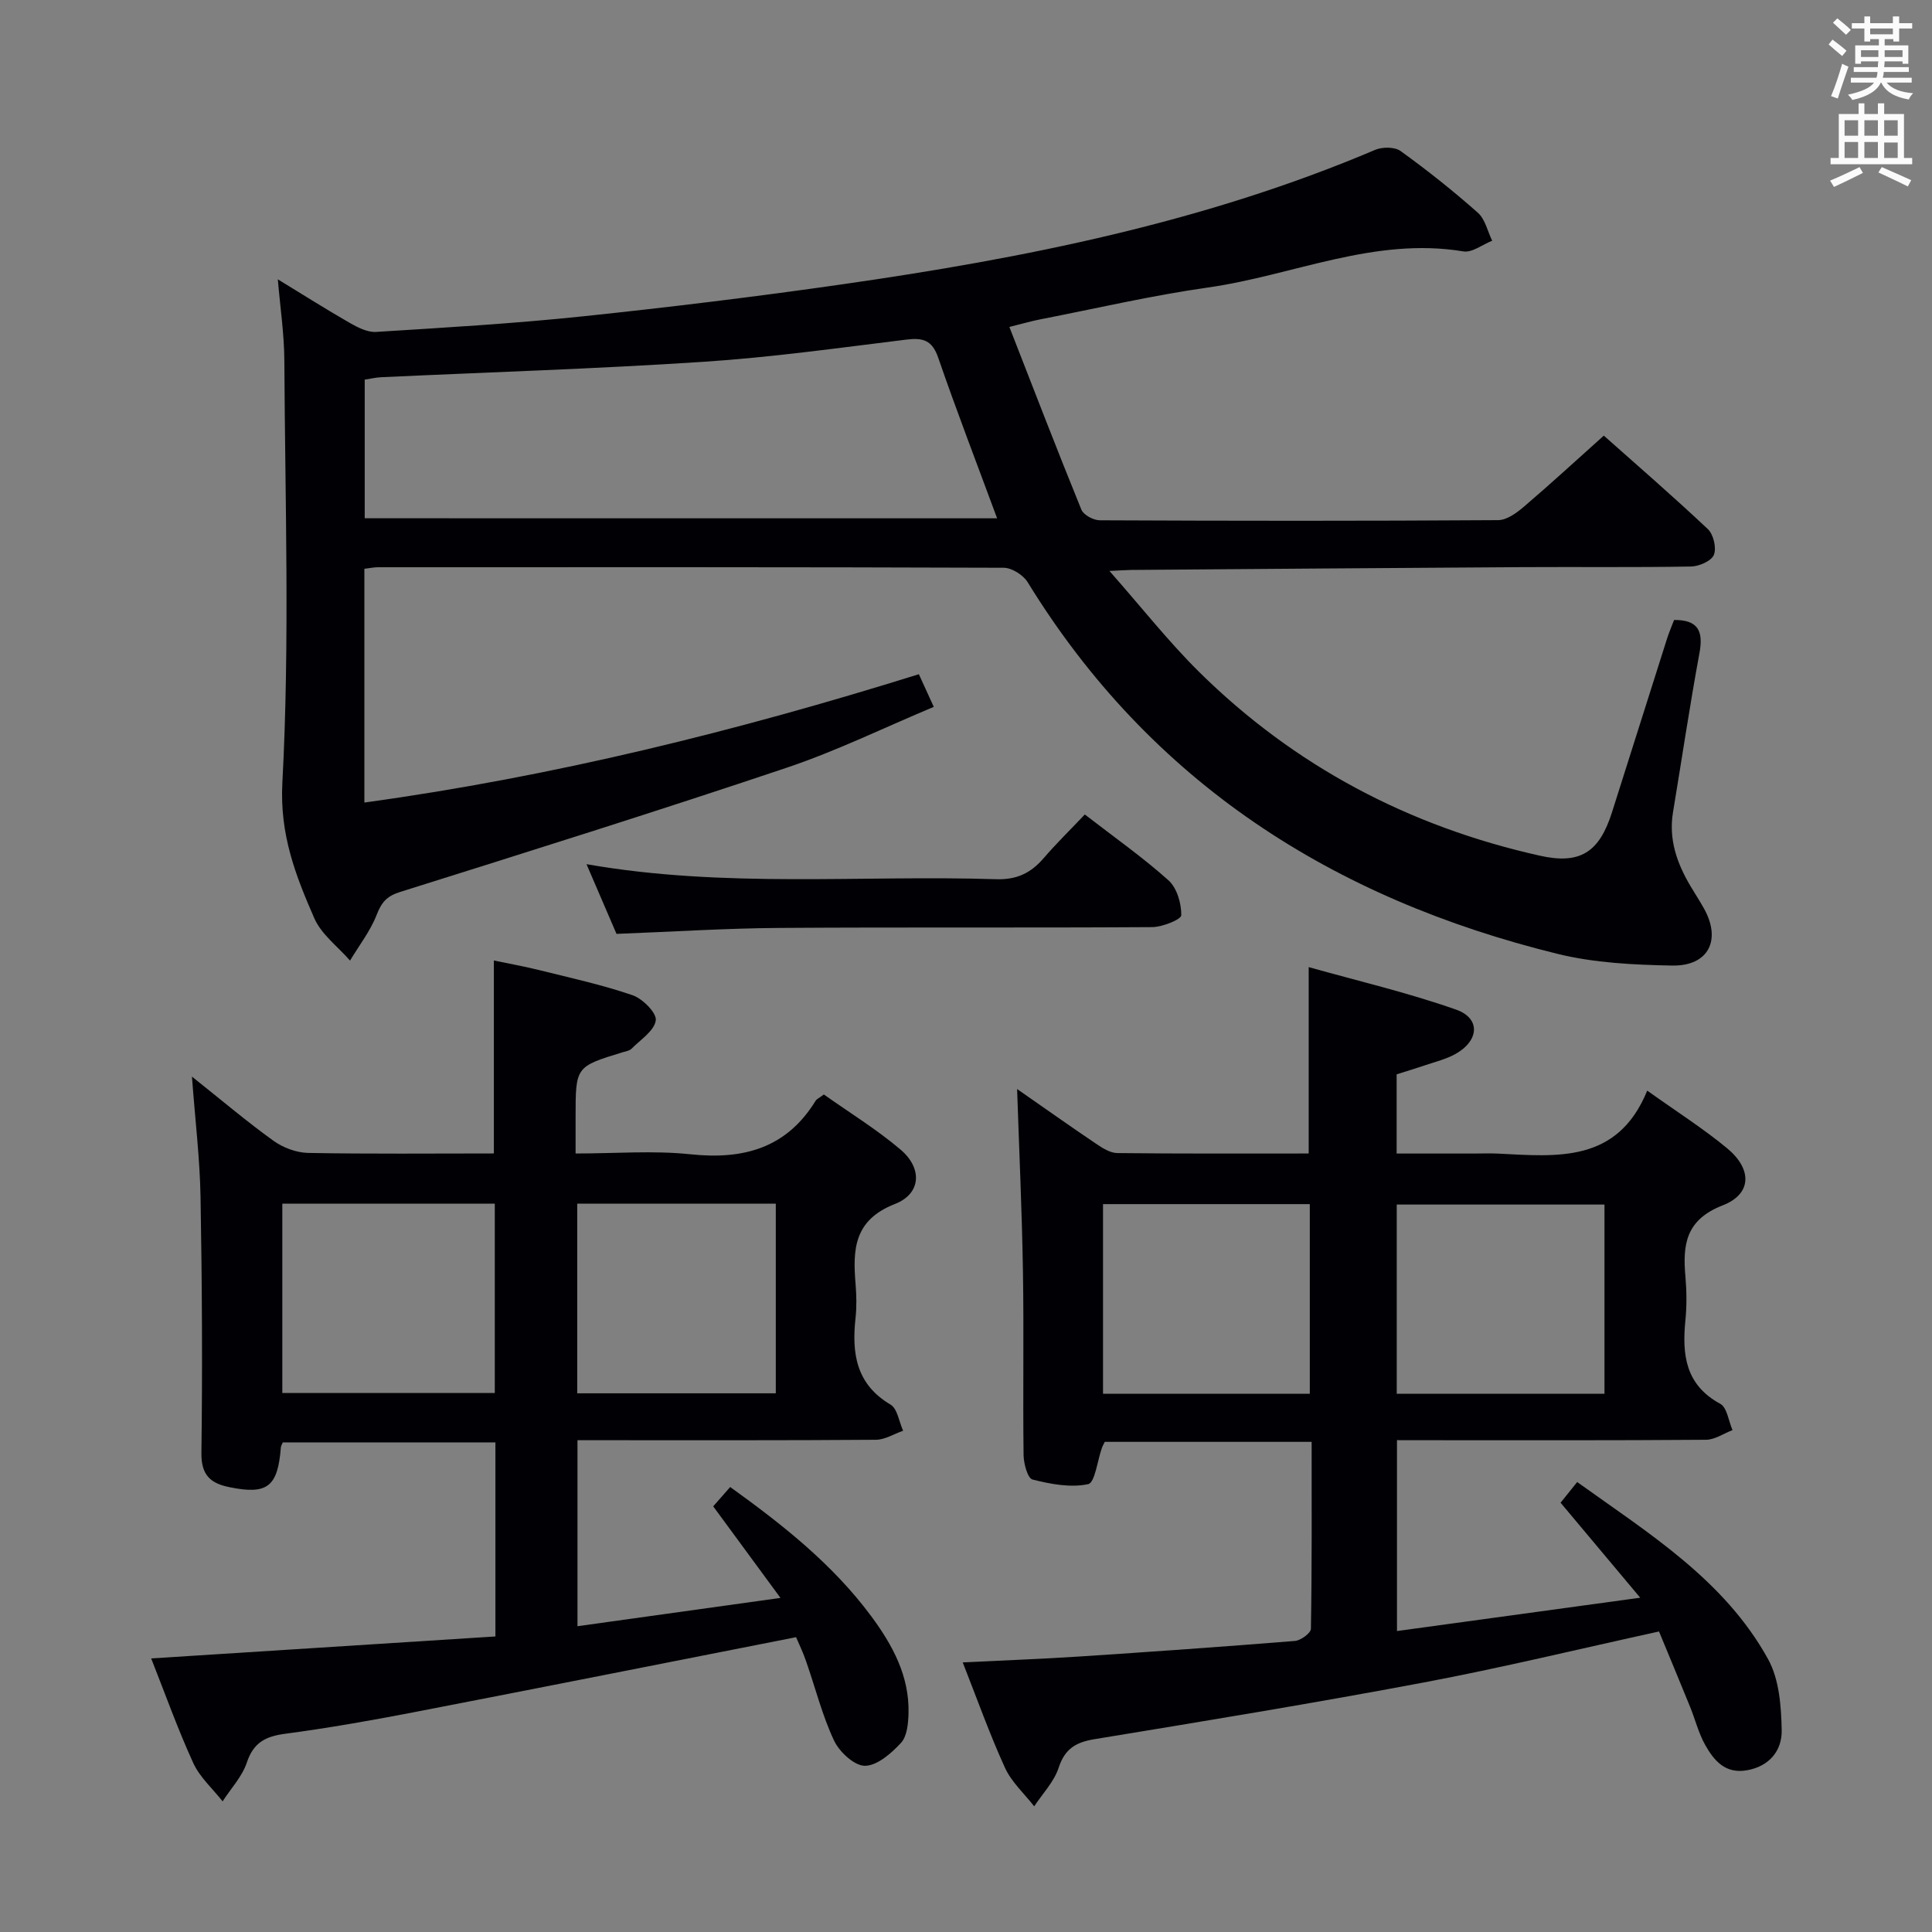 <svg enable-background="new 0 0 400 400" viewBox="0 0 400 400" xmlns="http://www.w3.org/2000/svg"><rect x="0" y="0" width="400" height="400" fill="#808080" stroke="none"/><g fill="#010105"><path d="m75.44 117.76v48.4c39.17-5.39 77.05-14.79 114.8-26.57 1 2.19 1.87 4.09 3.09 6.76-10.28 4.3-20.13 9.13-30.43 12.59-26.57 8.93-53.31 17.33-80.06 25.73-2.78.87-3.84 2.14-4.85 4.72-1.31 3.37-3.63 6.34-5.52 9.49-2.52-2.9-5.93-5.41-7.4-8.77-3.86-8.85-7.18-17.28-6.61-28.05 1.55-29.08.56-58.29.41-87.45-.03-5.44-.85-10.88-1.35-16.78 5.03 3.07 9.89 6.15 14.87 9.01 1.66.95 3.68 1.99 5.47 1.88 14.26-.89 28.54-1.73 42.75-3.22 17.99-1.89 35.97-4.08 53.88-6.65 37.69-5.41 74.91-12.82 110.21-27.82 1.5-.64 4.06-.64 5.28.24 5.53 3.99 10.89 8.25 15.99 12.77 1.52 1.34 2.01 3.84 2.97 5.8-2 .79-4.16 2.52-5.98 2.21-18.45-3.07-35.28 4.99-52.89 7.48-11.64 1.65-23.14 4.34-34.7 6.59-1.76.34-3.49.85-6.39 1.57 5.05 12.94 9.86 25.44 14.91 37.83.45 1.1 2.5 2.2 3.81 2.2 27.49.13 54.99.15 82.48-.03 1.81-.01 3.84-1.51 5.36-2.81 5.44-4.64 10.7-9.49 16.51-14.69 6.53 5.81 14.18 12.42 21.54 19.35 1.17 1.1 1.83 3.92 1.25 5.34-.52 1.27-3.06 2.38-4.73 2.41-11.66.21-23.33.06-34.99.13-26.98.16-53.96.38-80.93.58-.95.01-1.9.09-4.49.21 6.71 7.61 12.22 14.62 18.51 20.85 19.77 19.55 43.49 32.04 70.59 38.1 8.31 1.86 12.3-.65 14.94-8.97 3.81-12.01 7.61-24.04 11.43-36.05.4-1.25.93-2.46 1.43-3.78 5-.04 6.1 2.31 5.25 6.88-2.02 10.94-3.65 21.94-5.47 32.92-.93 5.58.79 10.5 3.56 15.2.93 1.58 1.94 3.1 2.83 4.7 3.68 6.55.97 11.99-6.59 11.85-7.92-.15-16.05-.54-23.7-2.42-46.47-11.41-84.24-35.45-109.72-76.96-.92-1.49-3.28-2.98-4.97-2.98-43.16-.16-86.32-.12-129.48-.11-.8-.01-1.61.17-2.87.32zm131-10.45c-4.27-11.55-8.43-22.34-12.2-33.27-1.25-3.62-3.15-4.15-6.58-3.73-14 1.72-27.99 3.68-42.05 4.6-22.2 1.46-44.46 2.15-66.69 3.19-1.11.05-2.22.32-3.41.5v28.7c43.53.01 86.74.01 130.93.01z"/><path d="m289.23 298.17v39.52c16.51-2.26 32.71-4.48 50.36-6.9-5.93-7.07-11.1-13.24-16.49-19.67.95-1.18 2.07-2.58 3.44-4.28 14.82 10.64 30.47 20.25 39.53 36.68 2.31 4.19 2.72 9.77 2.81 14.73.07 4.15-2.49 7.44-7.21 8.27-4.5.78-6.81-2.03-8.63-5.25-1.37-2.43-2.05-5.24-3.11-7.85-2.17-5.34-4.39-10.66-6.45-15.64-16.71 3.66-32.63 7.53-48.71 10.56-22.66 4.27-45.42 8-68.17 11.74-3.89.64-6.13 1.99-7.42 5.92-.95 2.9-3.32 5.34-5.06 7.98-2.06-2.64-4.7-5.02-6.05-7.98-3.21-7.03-5.8-14.34-8.75-21.82 8.45-.42 16.24-.7 24.02-1.21 14.93-.98 29.85-2.03 44.76-3.23 1.21-.1 3.29-1.62 3.31-2.51.22-12.79.15-25.59.15-38.71-14.57 0-28.64 0-42.83 0-.19.4-.43.81-.59 1.25-.94 2.63-1.44 7.21-2.86 7.51-3.64.77-7.77-.01-11.51-.96-1.01-.26-1.83-3.3-1.85-5.08-.16-12.66.08-25.33-.13-37.99-.2-12.44-.78-24.88-1.21-37.78 5.48 3.81 10.85 7.62 16.32 11.31 1.33.9 2.93 1.93 4.42 1.95 13.15.15 26.3.09 39.63.09 0-12.67 0-25.03 0-38.59 10.06 2.83 20.48 5.27 30.52 8.8 5.14 1.81 4.78 6.48-.21 9.23-1.86 1.02-4.01 1.55-6.05 2.24-2 .68-4.03 1.29-6.05 1.93v16.4h15.96c1.67 0 3.34-.07 5 .01 12.22.6 24.76 2.05 30.92-13.04 6.17 4.41 11.64 7.87 16.58 11.97 5.17 4.3 5.1 9.43-.94 11.78-7.68 2.99-8.32 8.13-7.73 14.76.26 2.98.29 6.02 0 8.99-.71 7.13-.05 13.41 7.22 17.35 1.41.77 1.71 3.58 2.53 5.44-1.83.7-3.65 1.98-5.48 2-19.33.15-38.66.09-57.99.09-1.81-.01-3.62-.01-6-.01zm-18.05-9.61c0-13.25 0-26.27 0-39.26-14.51 0-28.6 0-42.81 0v39.26zm18 0h43.01c0-13.27 0-26.28 0-39.17-14.61 0-28.81 0-43.01 0z"/><path d="m164.82 338.96c-26.87 5.29-53.07 10.5-79.3 15.57-8.79 1.7-17.62 3.25-26.49 4.43-4.04.54-6.54 1.8-7.92 5.94-.97 2.92-3.3 5.38-5.02 8.05-2.07-2.63-4.73-4.99-6.08-7.94-3.22-7.04-5.83-14.37-8.71-21.65 24.08-1.54 47.58-3.03 71.27-4.55 0-13.82 0-26.77 0-40.18-14.69 0-29.37 0-44.02 0-.17.43-.38.73-.4 1.04-.64 8.18-2.8 9.84-10.67 8.23-3.88-.79-5.84-2.48-5.78-7.07.23-17.66.13-35.33-.18-52.99-.14-7.9-1.1-15.79-1.78-24.94 6.27 4.98 11.42 9.37 16.9 13.3 1.98 1.42 4.73 2.45 7.14 2.5 12.79.24 25.58.11 38.47.11 0-13.41 0-26.3 0-39.95 3.01.63 6.31 1.22 9.56 2.03 6.43 1.6 12.94 3.02 19.18 5.17 2.08.72 5.01 3.68 4.78 5.21-.31 2.16-3.16 3.98-5.02 5.86-.43.43-1.21.53-1.84.73-9.74 2.98-9.74 2.98-9.74 13.38v7.58c8.23 0 16.07-.65 23.76.16 10.98 1.16 19.89-1.25 25.93-11.07.24-.39.77-.6 1.71-1.31 5.23 3.71 10.89 7.18 15.89 11.42 4.53 3.84 4.29 9.12-1.17 11.25-8.52 3.33-8.75 9.43-8.15 16.61.19 2.32.24 4.69-.01 6.99-.8 7.31.09 13.71 7.25 17.94 1.43.85 1.76 3.56 2.6 5.41-1.87.65-3.74 1.85-5.61 1.87-18.66.14-37.33.09-56 .09-1.81 0-3.62 0-5.81 0v38.51c13.65-1.9 27.18-3.79 42.03-5.86-4.97-6.76-9.34-12.71-13.93-18.96 1.13-1.28 2.29-2.6 3.52-4 10.97 7.89 21.27 16.05 29.2 26.75 4.41 5.96 7.92 12.39 7.72 20.1-.06 2.09-.29 4.74-1.55 6.11-2 2.17-4.92 4.74-7.47 4.76-2.19.01-5.3-2.88-6.41-5.24-2.45-5.22-3.86-10.93-5.78-16.41-.64-1.88-1.52-3.67-2.07-4.98zm-106.37-89.76v39.21h43.99c0-13.33 0-26.24 0-39.21-14.83 0-29.29 0-43.99 0zm61.06 0v39.27h41.11c0-13.26 0-26.16 0-39.27-13.75 0-27.21 0-41.11 0z"/><path d="m224.6 168.63c6.15 4.76 12.02 8.88 17.32 13.63 1.75 1.57 2.68 4.78 2.65 7.23-.01.88-3.92 2.45-6.06 2.46-25.8.17-51.6-.01-77.4.17-10.93.08-21.86.79-33.47 1.23-1.8-4.19-3.87-8.98-6.21-14.43 28.66 5.01 56.78 2.22 84.8 3.11 4.32.14 7.22-1.3 9.87-4.38 2.59-3.01 5.44-5.8 8.5-9.02z"/></g><path d="m378.6 9.2.8-1c.9.7 1.9 1.4 2.9 2.3l-.9 1.1c-1.1-.9-2-1.7-2.8-2.4zm.5 10.7c.9-2.1 1.6-4.3 2.3-6.7.4.2.8.4 1.3.6-.7 2.1-1.5 4.3-2.2 6.6zm.4-15.2.9-.9c1 .8 2 1.6 2.8 2.4l-1 1c-1-.9-1.9-1.8-2.7-2.5zm12.5-1.3h1.2v1.4h2.7v1.1h-2.7v2.7h-1.2v-.5h-1.8v1.3h4.9v3.8h-1.2v-.5h-3.7c0 .4-.1.9-.1 1.2h5.1v1h-5.2c0 .5-.1.9-.2 1.2h6v1h-5.2c1.1 1.3 2.9 2 5.5 2.2-.4.4-.7.8-.9 1.3-2.9-.5-4.8-1.6-5.7-3.5h-.1c-.8 1.7-2.7 2.9-5.9 3.6-.2-.4-.6-.8-.9-1.1 2.8-.6 4.6-1.4 5.4-2.5h-4.8v-1h5.3c.1-.3.2-.7.2-1.2h-4.9v-1h5c0-.4 0-.8.1-1.2h-3.6v.5h-1.2v-3.8h4.9v-1.3h-1.8v.5h-1.2v-2.7h-2.6v-1.1h2.6v-1.4h1.2v1.4h4.7v-1.4zm-6.7 8.4h3.6c0-.4 0-.9 0-1.4h-3.6zm1.9-4.7h4.7v-1.2h-4.7zm6.7 3.3h-3.7v1.4h3.7z" fill="#fafbfa"/><path d="m384.7 21.4h1.3v2.2h2.8v-2.2h1.3v2.2h4.1v9.1h1.7v1.3h-16.9v-1.3h1.7v-9.1h4.1v-2.2zm.3 13.2.7 1.2c-1.8.9-3.8 1.9-6 2.9-.2-.4-.5-.8-.8-1.3 2.4-1 4.4-2 6.1-2.8zm-3.1-6.5h2.8v-3.2h-2.8zm0 4.6h2.8v-3.3h-2.8zm4.1-4.6h2.8v-3.2h-2.8zm0 4.6h2.8v-3.3h-2.8zm3.6 1.9c2.1.9 4.1 1.8 6.1 2.7l-.7 1.3c-2.2-1.1-4.2-2-6.1-2.9zm3.3-9.7h-2.8v3.2h2.8zm-2.8 7.8h2.8v-3.2h-2.8z" fill="#fafbfa"/></svg>
